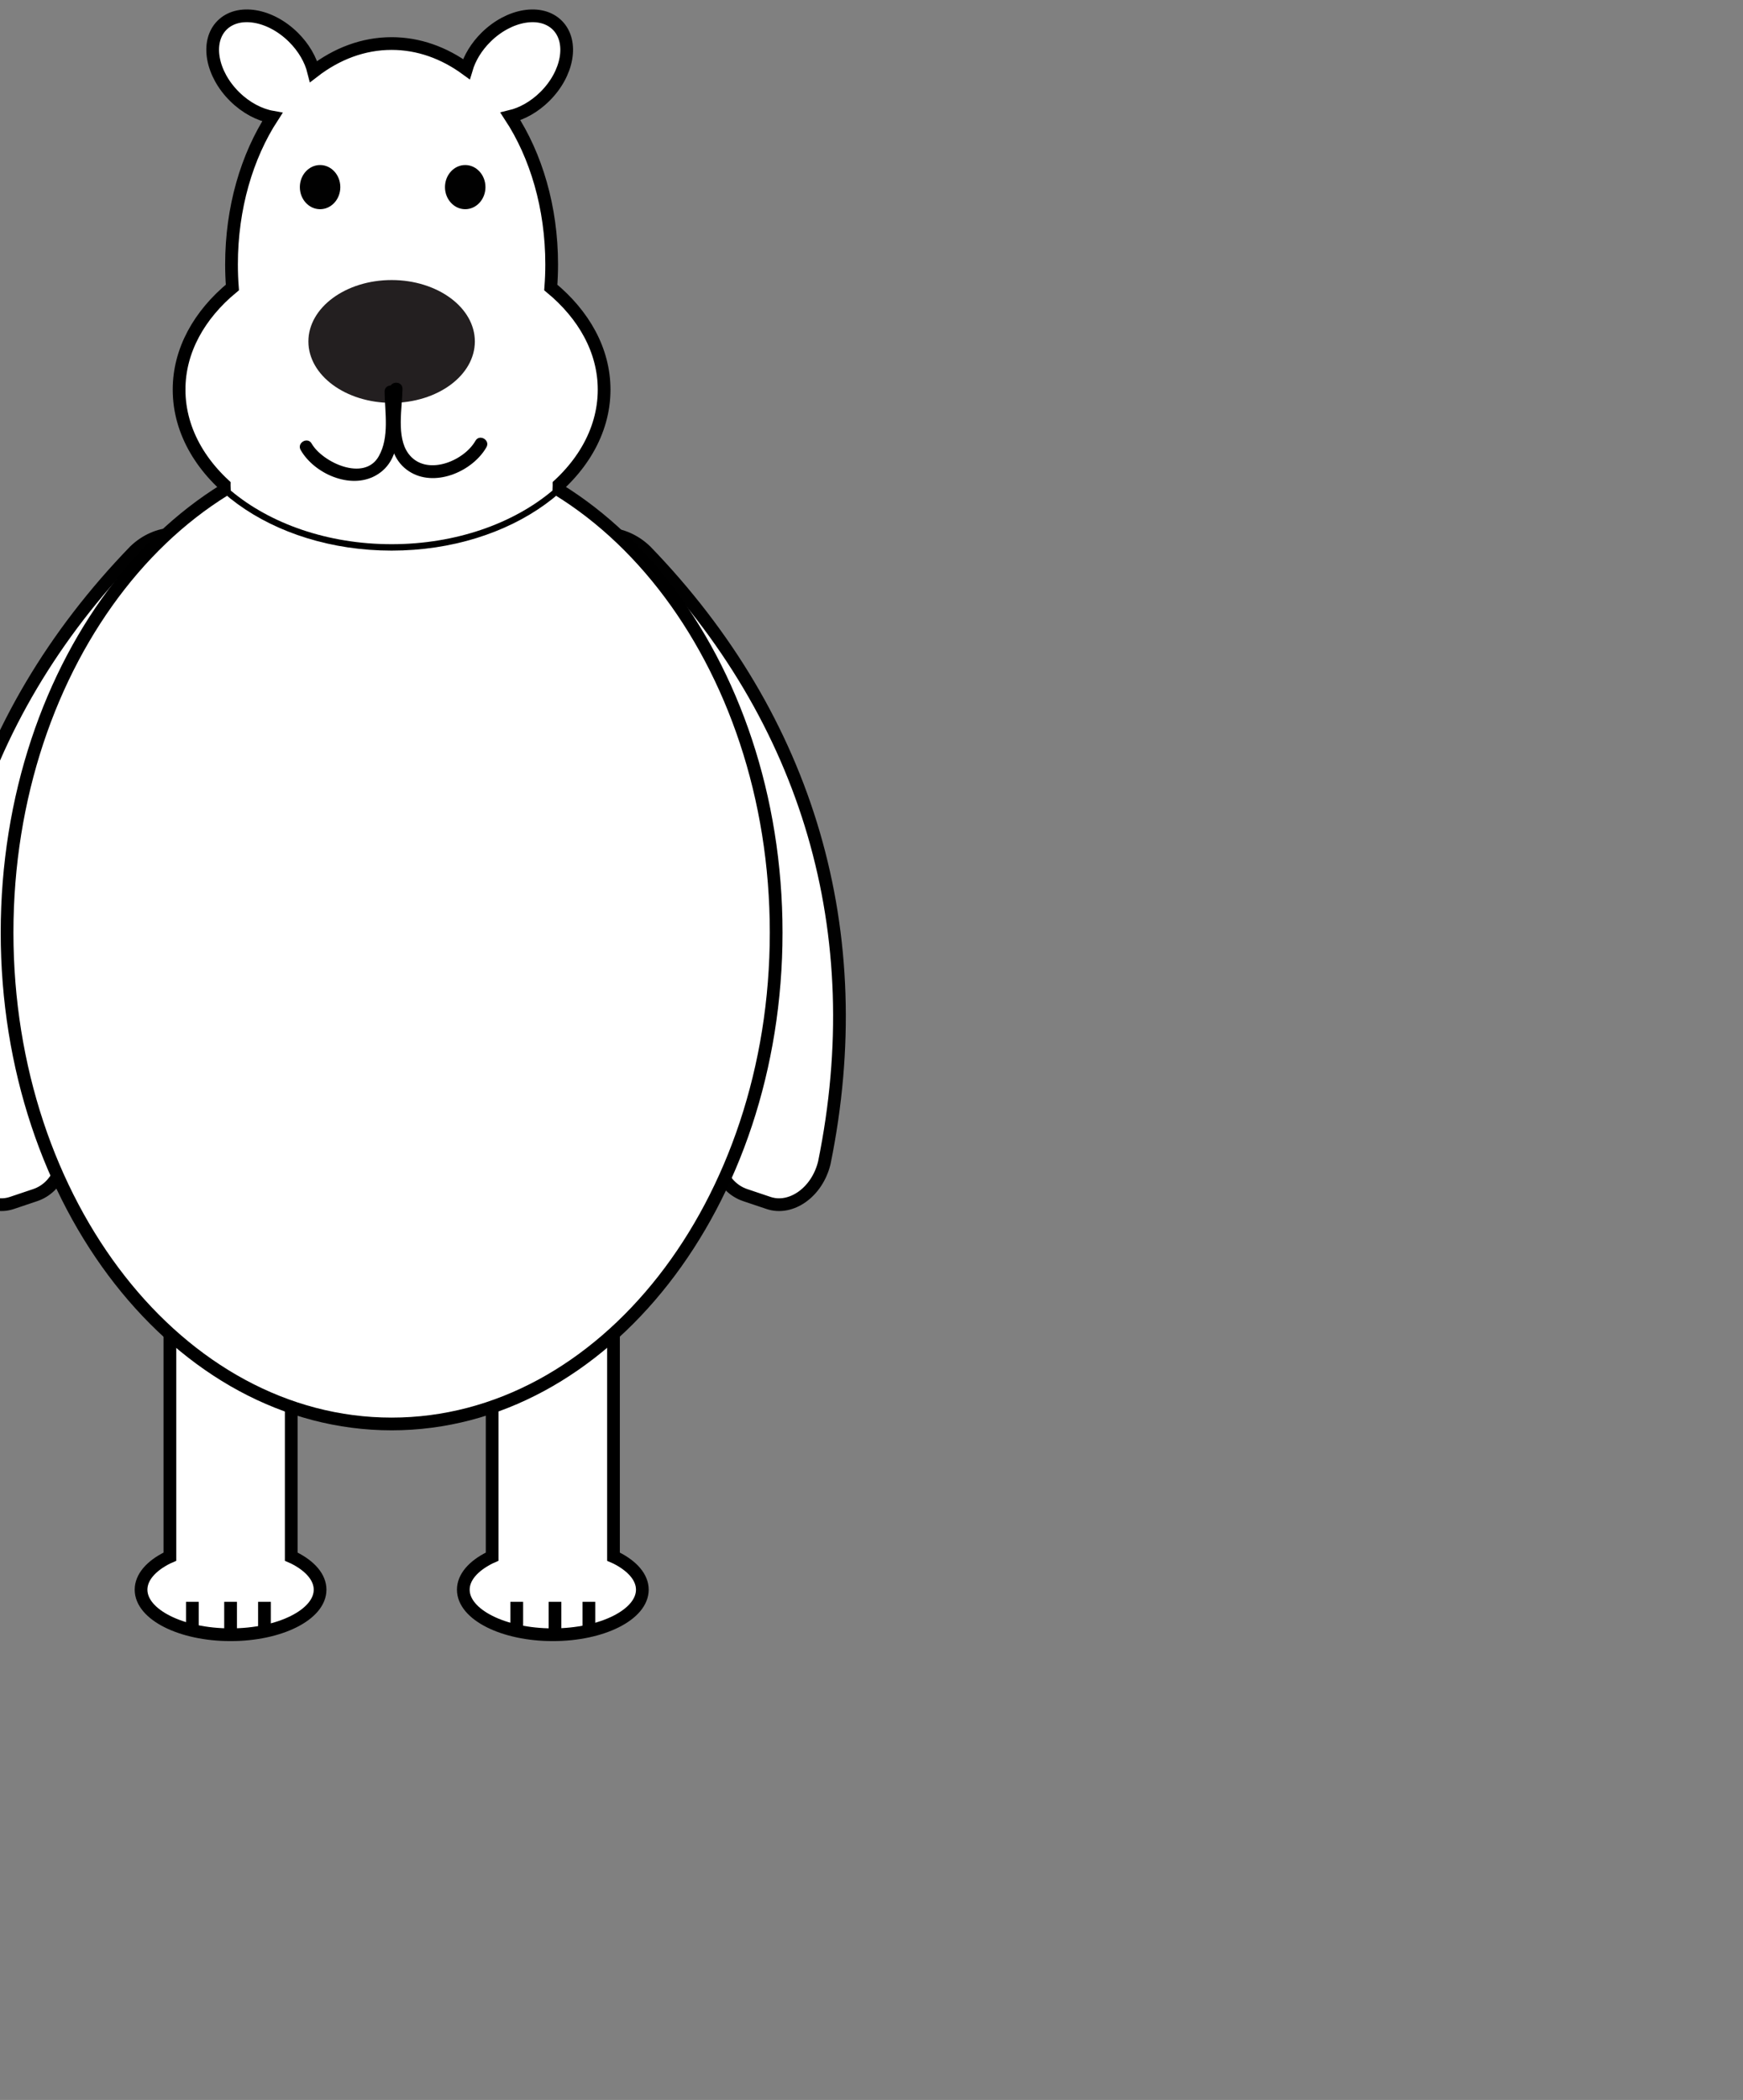 <svg version="1.1" width="137" height="165" viewBox="6 0 137 165" xmlns="http://www.w3.org/2000/svg" xmlns:xlink="http://www.w3.org/1999/xlink">
  <rect x="6" y="0" width="137" height="165" fill="#808080" stroke="none"/>
  <!-- Exported by Scratch - http://scratch.mit.edu/ -->
  <g id="ID0.8644139319658279" transform="matrix(1, 0, 0, 1, -64, -36)">
    <path id="ID0.7984175607562065" fill="#FFFFFF" stroke="#000000" d="M 118.425 158.403 C 118.363 158.372 118.286 158.348 118.220 158.318 L 118.220 134.656 C 118.220 132.815 116.730 131.324 114.888 131.324 L 112.015 131.324 C 110.175 131.324 108.683 132.815 108.683 134.656 L 108.683 158.318 C 108.619 158.348 108.540 158.372 108.478 158.403 C 107.205 159.045 106.416 159.929 106.416 160.906 C 106.416 161.883 107.205 162.767 108.478 163.408 C 109.751 164.050 111.511 164.446 113.453 164.446 C 115.392 164.446 117.152 164.050 118.426 163.408 C 119.699 162.767 120.488 161.883 120.488 160.906 C 120.488 159.929 119.698 159.045 118.425 158.403 Z "/>
    <path id="ID0.8497372050769627" fill="none" stroke="#000000" d="M 113.622 161.858 L 113.622 164.446 "/>
    <path id="ID0.3620994249358773" fill="none" stroke="#000000" d="M 110.618 161.858 L 110.618 164.446 "/>
    <path id="ID0.867326713167131" fill="none" stroke="#000000" d="M 116.286 161.858 L 116.286 164.446 "/>
  </g>
  <g id="ID0.48862249683588743" transform="matrix(1, 0, 0, 1, -64, -36)">
    <path id="ID0.9123226939700544" fill="#FFFFFF" stroke="#000000" d="M 93.097 158.403 C 93.035 158.372 92.957 158.348 92.892 158.318 L 92.892 134.656 C 92.892 132.815 91.400 131.324 89.560 131.324 L 86.686 131.324 C 84.846 131.324 83.354 132.815 83.354 134.656 L 83.354 158.318 C 83.289 158.348 83.212 158.372 83.149 158.403 C 81.875 159.045 81.087 159.929 81.087 160.906 C 81.087 161.883 81.875 162.767 83.149 163.408 C 84.423 164.050 86.182 164.446 88.123 164.446 C 90.064 164.446 91.823 164.050 93.097 163.408 C 94.371 162.767 95.159 161.883 95.159 160.906 C 95.159 159.929 94.371 159.045 93.097 158.403 Z "/>
    <path id="ID0.2195250359363854" fill="none" stroke="#000000" d="M 88.123 161.858 L 88.123 164.446 "/>
    <path id="ID0.7100099800154567" fill="none" stroke="#000000" d="M 85.120 161.858 L 85.120 164.446 "/>
    <path id="ID0.25268550775945187" fill="none" stroke="#000000" d="M 90.787 161.858 L 90.787 164.446 "/>
  </g>
  <g id="ID0.8780540516600013" transform="matrix(1, 0, 0, 1, -64, -36)">
    <path id="ID0.3386278133839369" fill="#FFFFFF" stroke="#010101" d="M 74.915 125.335 C 75.386 127.281 74.514 129.315 72.769 129.903 C 72.032 130.151 71.665 130.274 70.927 130.522 C 69.183 131.110 67.116 129.705 66.548 127.356 C 62.872 109.314 67.779 92.510 80.591 79.285 C 82.334 77.612 84.832 77.540 85.987 78.974 C 86.474 79.580 86.718 79.882 87.206 80.488 C 88.359 81.922 87.999 84.106 86.555 85.493 C 75.935 96.622 71.954 110.240 74.915 125.335 Z "/>
  </g>
  <g id="ID0.878742640838027" transform="matrix(1, 0, 0, 1, -64, -36)">
    <path id="ID0.49854832142591476" fill="#FFFFFF" stroke="#010101" d="M 126.427 125.335 C 125.956 127.281 126.827 129.315 128.572 129.903 C 129.308 130.151 129.677 130.274 130.414 130.522 C 132.158 131.110 134.225 129.705 134.793 127.356 C 138.473 109.313 133.561 92.512 120.752 79.285 C 119.008 77.612 116.510 77.540 115.356 78.974 C 114.870 79.580 114.626 79.882 114.137 80.488 C 112.985 81.922 113.344 84.106 114.789 85.493 C 125.409 96.624 129.382 110.238 126.427 125.335 Z "/>
  </g>
  <path id="ID0.6784169343300164" fill="#FFFFFF" stroke="#000000" d="M 100.782 70.660 C 109.120 70.660 116.677 74.987 122.149 81.976 C 127.620 88.967 131.006 98.620 131.006 109.273 C 131.006 119.926 127.619 129.580 122.149 136.569 C 116.676 143.559 109.120 147.885 100.782 147.885 C 92.443 147.885 84.886 143.559 79.414 136.569 C 73.943 129.580 70.556 119.926 70.556 109.273 C 70.556 98.620 73.943 88.967 79.414 81.976 C 84.886 74.987 92.443 70.660 100.782 70.660 Z " transform="matrix(1, 0, 0, 1, -64, -36)"/>
  <path id="ID0.39708823431283236" fill="#FFFFFF" stroke="#000000" d="M 113.292 58.588 C 113.337 57.992 113.362 57.388 113.362 56.776 C 113.362 52.303 112.135 48.226 110.120 45.149 C 111.040 44.927 111.995 44.401 112.813 43.594 C 114.641 41.792 115.090 39.285 113.817 37.994 C 112.546 36.703 110.032 37.118 108.206 38.920 C 107.435 39.680 106.913 40.565 106.657 41.431 C 104.903 40.150 102.903 39.421 100.780 39.421 C 98.555 39.421 96.466 40.221 94.652 41.620 C 94.421 40.694 93.880 39.735 93.053 38.920 C 91.226 37.117 88.713 36.703 87.440 37.994 C 86.168 39.285 86.617 41.791 88.444 43.593 C 89.341 44.478 90.405 45.027 91.404 45.204 C 89.411 48.275 88.197 52.329 88.197 56.774 C 88.197 57.386 88.221 57.990 88.266 58.586 C 85.667 60.729 84.076 63.534 84.076 66.612 C 84.076 69.965 85.947 73.003 88.972 75.202 C 91.995 77.402 96.172 78.763 100.781 78.763 C 105.388 78.763 109.564 77.402 112.588 75.202 C 115.611 73.003 117.484 69.964 117.484 66.612 C 117.483 63.535 115.892 60.730 113.292 58.588 Z " transform="matrix(1, 0, 0, 1, -64, -36)"/>
  <path id="ID0.12470964528620243" fill="#FFFFFF" d="M 100.780 64.567 C 93.790 64.567 88.123 68.849 88.123 74.131 C 88.123 74.270 88.129 74.407 88.137 74.544 C 91.200 77.124 95.727 78.759 100.781 78.759 C 105.836 78.759 110.363 77.124 113.426 74.544 C 113.434 74.407 113.440 74.270 113.440 74.131 C 113.438 68.849 107.772 64.567 100.780 64.567 Z " transform="matrix(1, 0, 0, 1, -64, -36)"/>
  <path id="ID0.1214322866871953" fill="#010101" d="M 95.159 48.967 C 95.597 48.967 95.995 49.161 96.283 49.476 C 96.571 49.790 96.749 50.224 96.749 50.703 C 96.749 51.181 96.571 51.616 96.283 51.929 C 95.995 52.244 95.597 52.438 95.159 52.438 C 94.720 52.438 94.322 52.244 94.034 51.929 C 93.746 51.615 93.568 51.181 93.568 50.703 C 93.568 50.224 93.746 49.790 94.034 49.476 C 94.322 49.161 94.720 48.967 95.159 48.967 Z " transform="matrix(1, 0, 0, 1, -64, -36)"/>
  <path id="ID0.11229029856622219" fill="#010101" d="M 106.565 48.967 C 107.004 48.967 107.403 49.161 107.690 49.476 C 107.979 49.790 108.157 50.224 108.157 50.703 C 108.157 51.181 107.979 51.616 107.690 51.929 C 107.403 52.244 107.004 52.438 106.565 52.438 C 106.127 52.438 105.729 52.244 105.442 51.929 C 105.153 51.615 104.975 51.181 104.975 50.703 C 104.975 50.224 105.153 49.790 105.442 49.476 C 105.729 49.161 106.128 48.967 106.565 48.967 Z " transform="matrix(1, 0, 0, 1, -64, -36)"/>
  <path id="ID0.37403157306835055" fill="#231F20" d="M 100.784 58.004 C 102.587 58.004 104.222 58.545 105.407 59.418 C 106.593 60.292 107.323 61.498 107.323 62.829 C 107.323 64.160 106.593 65.366 105.407 66.240 C 104.221 67.114 102.587 67.654 100.784 67.654 C 98.977 67.654 97.342 67.113 96.157 66.240 C 94.973 65.366 94.240 64.160 94.240 62.829 C 94.240 61.498 94.973 60.292 96.157 59.418 C 97.342 58.544 98.977 58.004 100.784 58.004 Z " transform="matrix(1, 0, 0, 1, -64, -36)"/>
  <g id="ID0.5584445288404822" transform="matrix(1, 0, 0, 1, -64, -36)">
    <g id="ID0.8886712263338268">
      <path id="ID0.8919794107787311" d="M 100.230 66.772 C 100.250 68.423 100.621 70.348 99.770 71.852 C 98.623 73.880 95.330 72.314 94.496 70.853 C 94.177 70.293 93.312 70.797 93.633 71.358 C 94.688 73.205 97.517 74.481 99.520 73.369 C 101.831 72.086 101.256 68.968 101.231 66.772 C 101.223 66.128 100.223 66.127 100.230 66.772 L 100.230 66.772 Z "/>
    </g>
  </g>
  <g id="ID0.15639787213876843" transform="matrix(1, 0, 0, 1, -64, -36)">
    <g id="ID0.06082212971523404">
      <path id="ID0.41604100773110986" d="M 100.635 66.554 C 100.609 68.750 100.035 71.867 102.346 73.151 C 104.349 74.263 107.178 72.987 108.233 71.140 C 108.553 70.579 107.689 70.076 107.370 70.635 C 106.438 72.267 103.439 73.469 102.096 71.634 C 101.138 70.326 101.617 68.062 101.636 66.554 C 101.642 65.909 100.642 65.910 100.635 66.554 L 100.635 66.554 Z "/>
    </g>
  </g>
</svg>